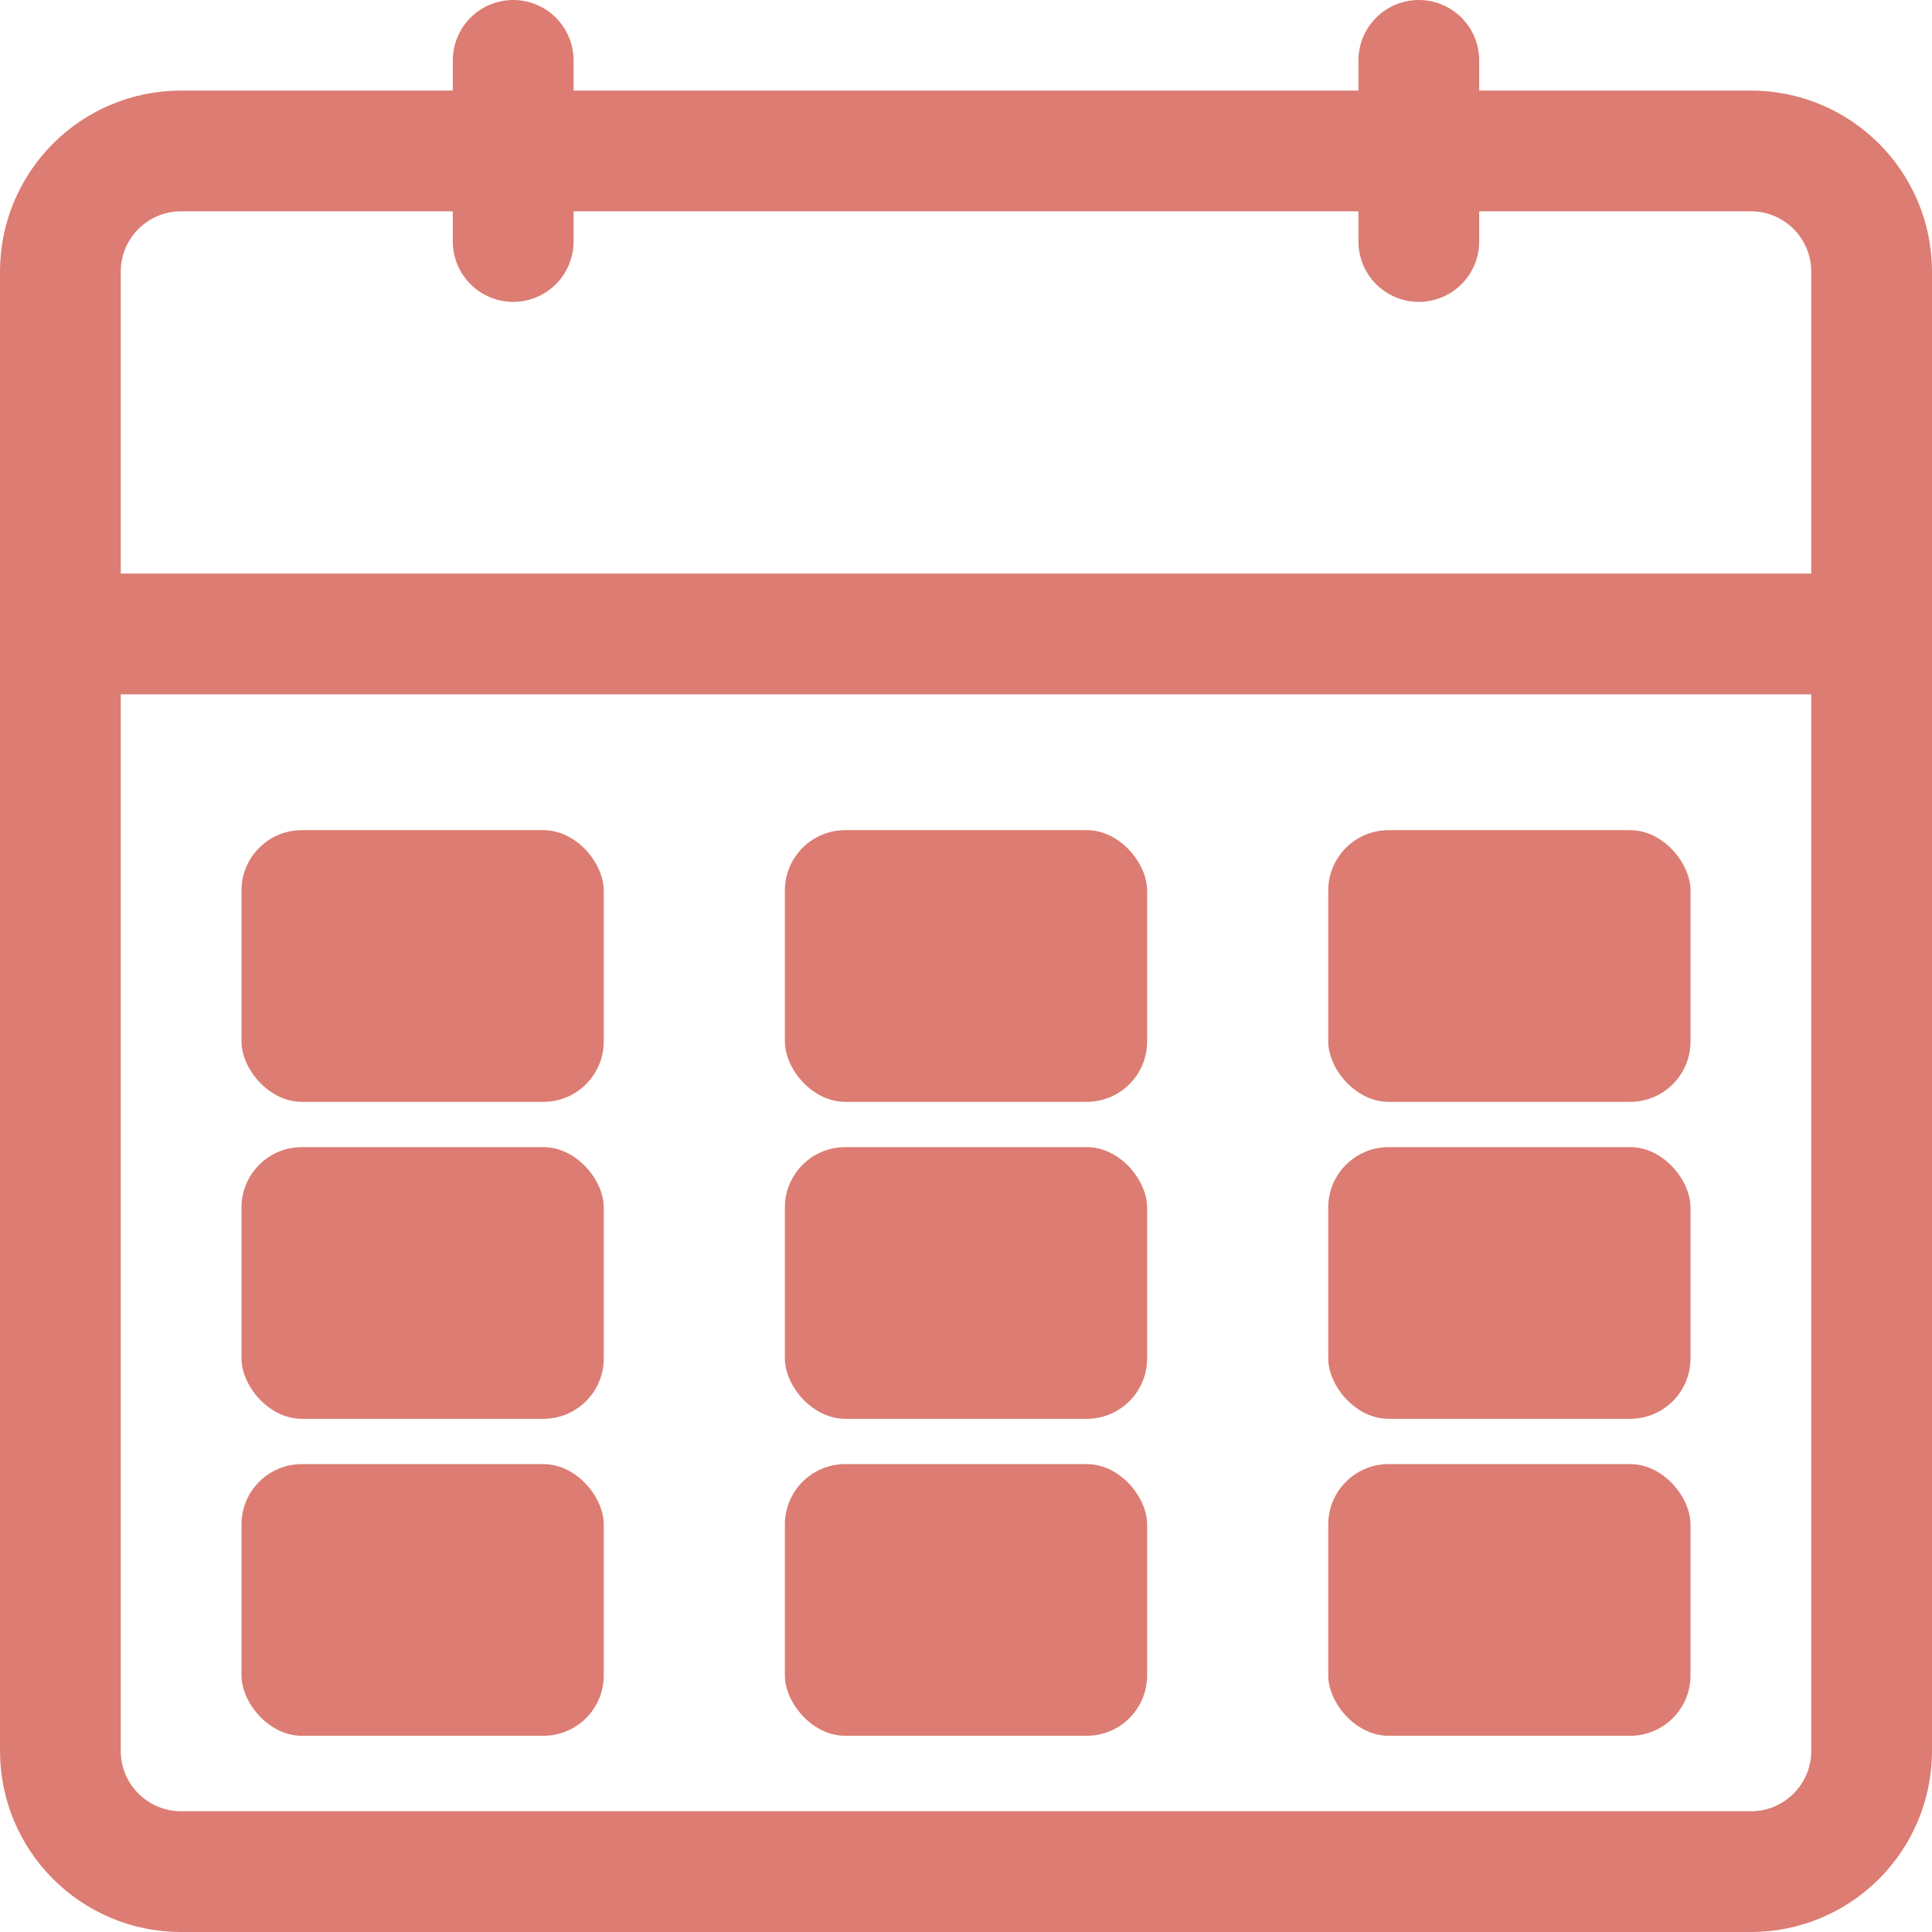 <svg width="32" height="32" viewBox="0 0 32 32" fill="none" xmlns="http://www.w3.org/2000/svg">
<path d="M1 10.5V29C1 30.105 1.895 31 3 31H29C30.105 31 31 30.105 31 29V10.5M1 10.5V4.5C1 3.395 1.895 2.5 3 2.5H8.5M1 10.5H31M31 10.5V4.5C31 3.395 30.105 2.5 29 2.5H23.5M8.5 2.5H16H23.5M8.5 2.5V1M8.5 2.5V4M23.5 2.5V1M23.5 2.5V4" stroke="#DC7C72" stroke-width="2" stroke-linecap="round" stroke-linejoin="round"/>
<rect x="4" y="13.75" width="6" height="4.5" rx="1" fill="#DC7C72"/>
<rect x="4" y="19" width="6" height="4.5" rx="1" fill="#DC7C72"/>
<rect x="4" y="24.25" width="6" height="4.5" rx="1" fill="#DC7C72"/>
<rect x="13" y="13.75" width="6" height="4.5" rx="1" fill="#DC7C72"/>
<rect x="13" y="19" width="6" height="4.5" rx="1" fill="#DC7C72"/>
<rect x="13" y="24.25" width="6" height="4.5" rx="1" fill="#DC7C72"/>
<rect x="22" y="13.75" width="6" height="4.5" rx="1" fill="#DC7C72"/>
<rect x="22" y="19" width="6" height="4.5" rx="1" fill="#DC7C72"/>
<rect x="22" y="24.25" width="6" height="4.5" rx="1" fill="#DC7C72"/>
</svg>
